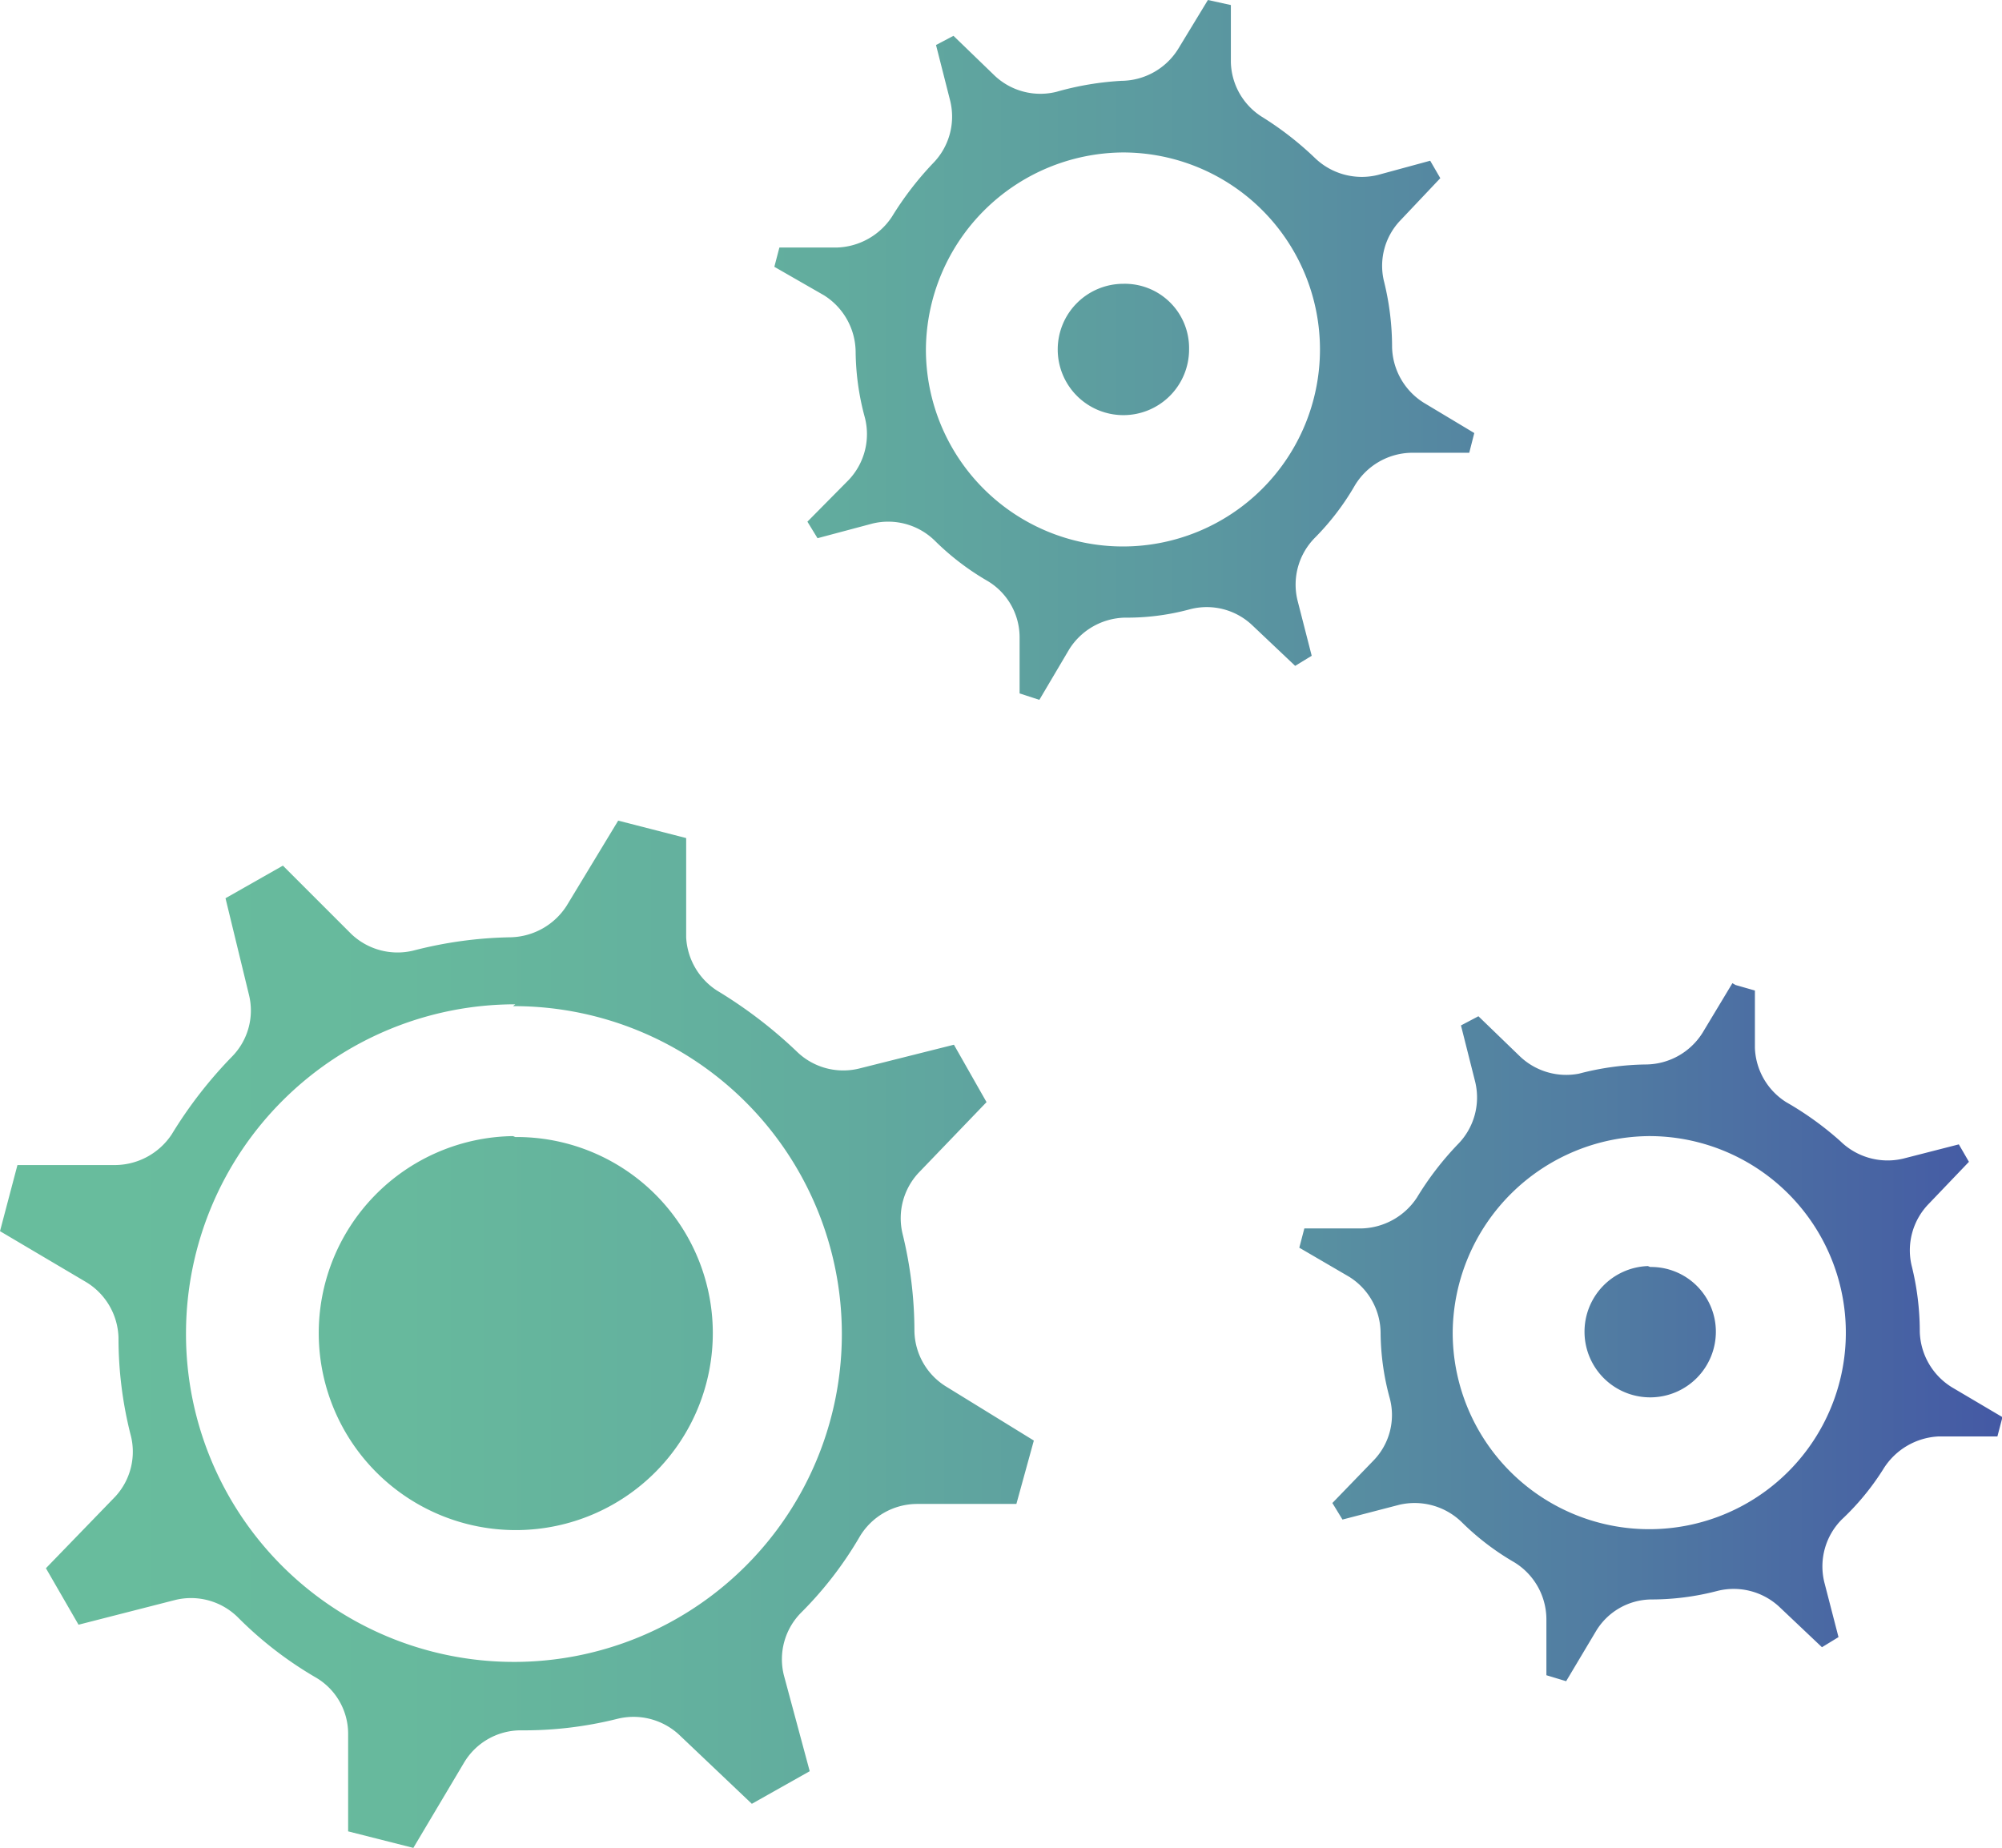 <svg xmlns="http://www.w3.org/2000/svg" xmlns:xlink="http://www.w3.org/1999/xlink" viewBox="0 0 43.59 40.24"><defs><style>.cls-1{fill:url(#Nova_amostra_de_gradiente_1);}</style><linearGradient id="Nova_amostra_de_gradiente_1" y1="20.12" x2="43.59" y2="20.12" gradientUnits="userSpaceOnUse"><stop offset="0" stop-color="#68bd9d"/><stop offset="0.2" stop-color="#67b99d"/><stop offset="0.4" stop-color="#62ad9e"/><stop offset="0.6" stop-color="#5b98a0"/><stop offset="0.8" stop-color="#517ca2"/><stop offset="1" stop-color="#4459a4"/></linearGradient></defs><g id="Camada_2" data-name="Camada 2"><g id="Camada_1-2" data-name="Camada 1"><path class="cls-1" d="M26.3,0l-.65,1.07a1.47,1.47,0,0,1-1.23.69A6.47,6.47,0,0,0,23,2a1.45,1.45,0,0,1-1.34-.35l-.9-.87-.38.2.31,1.22a1.45,1.45,0,0,1-.38,1.36,7,7,0,0,0-.89,1.16,1.49,1.49,0,0,1-1.19.67l-1.26,0-.11.42,1.08.62a1.47,1.47,0,0,1,.69,1.23,5.61,5.61,0,0,0,.2,1.43,1.45,1.45,0,0,1-.35,1.36l-.9.91.22.36L19,11.4a1.45,1.45,0,0,1,1.36.38,5.64,5.64,0,0,0,1.14.87,1.43,1.43,0,0,1,.7,1.22l0,1.23.43.14.65-1.1a1.47,1.47,0,0,1,1.21-.69,5.23,5.23,0,0,0,1.41-.18,1.44,1.44,0,0,1,1.36.34l.94.89.36-.22-.31-1.21a1.45,1.45,0,0,1,.38-1.36,5.56,5.56,0,0,0,.87-1.14,1.47,1.47,0,0,1,1.21-.71l1.28,0,.11-.43L31,8.77a1.47,1.47,0,0,1-.69-1.21,5.94,5.94,0,0,0-.18-1.45,1.43,1.43,0,0,1,.36-1.31l.87-.92-.22-.38L30,3.81a1.47,1.47,0,0,1-1.37-.37,7,7,0,0,0-1.16-.9,1.45,1.45,0,0,1-.67-1.18l0-1.25L26.3,0ZM24.46,3.32a4.29,4.29,0,1,1-4.3,4.29A4.32,4.32,0,0,1,24.46,3.32Zm0,2.86a1.43,1.43,0,1,0,1.43,1.43A1.4,1.4,0,0,0,24.46,6.18Zm-11,11.69-1.12,1.85a1.49,1.49,0,0,1-1.21.69A9,9,0,0,0,9,20.7a1.46,1.46,0,0,1-1.35-.36L6.16,18.85l-1.25.71.51,2.1A1.43,1.43,0,0,1,5.06,23a9.53,9.53,0,0,0-1.32,1.7,1.49,1.49,0,0,1-1.21.67l-2.15,0L0,26.81l1.86,1.1a1.46,1.46,0,0,1,.72,1.22,8.57,8.57,0,0,0,.26,2.1,1.44,1.44,0,0,1-.33,1.36L1,34.15l.71,1.23,2.11-.54a1.45,1.45,0,0,1,1.36.38,8.2,8.2,0,0,0,1.68,1.3,1.42,1.42,0,0,1,.72,1.22l0,2.14L9,40.24l1.1-1.85a1.44,1.44,0,0,1,1.23-.71,8.36,8.36,0,0,0,2.11-.25,1.46,1.46,0,0,1,1.34.34l1.59,1.51,1.26-.71-.56-2.08a1.44,1.44,0,0,1,.38-1.38,8.07,8.07,0,0,0,1.27-1.65,1.46,1.46,0,0,1,1.24-.71l2.17,0,.38-1.38L20.61,30.2a1.45,1.45,0,0,1-.7-1.22,8.92,8.92,0,0,0-.26-2.12A1.45,1.45,0,0,1,20,25.54L21.48,24l-.71-1.25-2.07.52a1.45,1.45,0,0,1-1.36-.38,10,10,0,0,0-1.73-1.32,1.47,1.47,0,0,1-.67-1.16l0-2.16Zm24.26,3.54-.65,1.08a1.47,1.47,0,0,1-1.23.69,6,6,0,0,0-1.46.2A1.46,1.46,0,0,1,33.09,23l-.9-.87-.38.2.31,1.23a1.45,1.45,0,0,1-.38,1.36,6.65,6.65,0,0,0-.89,1.16,1.49,1.49,0,0,1-1.19.67l-1.26,0-.11.42,1.08.63a1.45,1.45,0,0,1,.69,1.23,5.53,5.53,0,0,0,.2,1.42,1.42,1.42,0,0,1-.36,1.36l-.89.92.22.36,1.23-.32a1.47,1.47,0,0,1,1.37.38,5.64,5.64,0,0,0,1.14.87,1.46,1.46,0,0,1,.7,1.23l0,1.23.43.13.65-1.09a1.42,1.42,0,0,1,1.2-.69,5.68,5.68,0,0,0,1.42-.18,1.46,1.46,0,0,1,1.36.33l.94.89.36-.22-.31-1.2a1.45,1.45,0,0,1,.38-1.36A5.56,5.56,0,0,0,41,32a1.5,1.5,0,0,1,1.21-.72l1.28,0,.11-.42-1.1-.65A1.47,1.47,0,0,1,41.8,29a5.94,5.94,0,0,0-.18-1.45A1.45,1.45,0,0,1,42,26.21l.87-.91-.22-.38-1.21.31a1.47,1.47,0,0,1-1.37-.38A6.93,6.93,0,0,0,38.89,24a1.46,1.46,0,0,1-.68-1.18l0-1.25-.42-.12Zm-26.55.5A7.14,7.14,0,1,1,4.05,29a7.17,7.17,0,0,1,7.17-7.13Zm24.71,2.83A4.28,4.28,0,1,1,31.63,29,4.31,4.31,0,0,1,35.93,24.74Zm-24.71,0A4.29,4.29,0,1,0,15.52,29,4.27,4.27,0,0,0,11.22,24.76Zm24.71,2.83A1.43,1.43,0,1,0,37.36,29,1.41,1.41,0,0,0,35.93,27.59Z"/></g></g></svg>